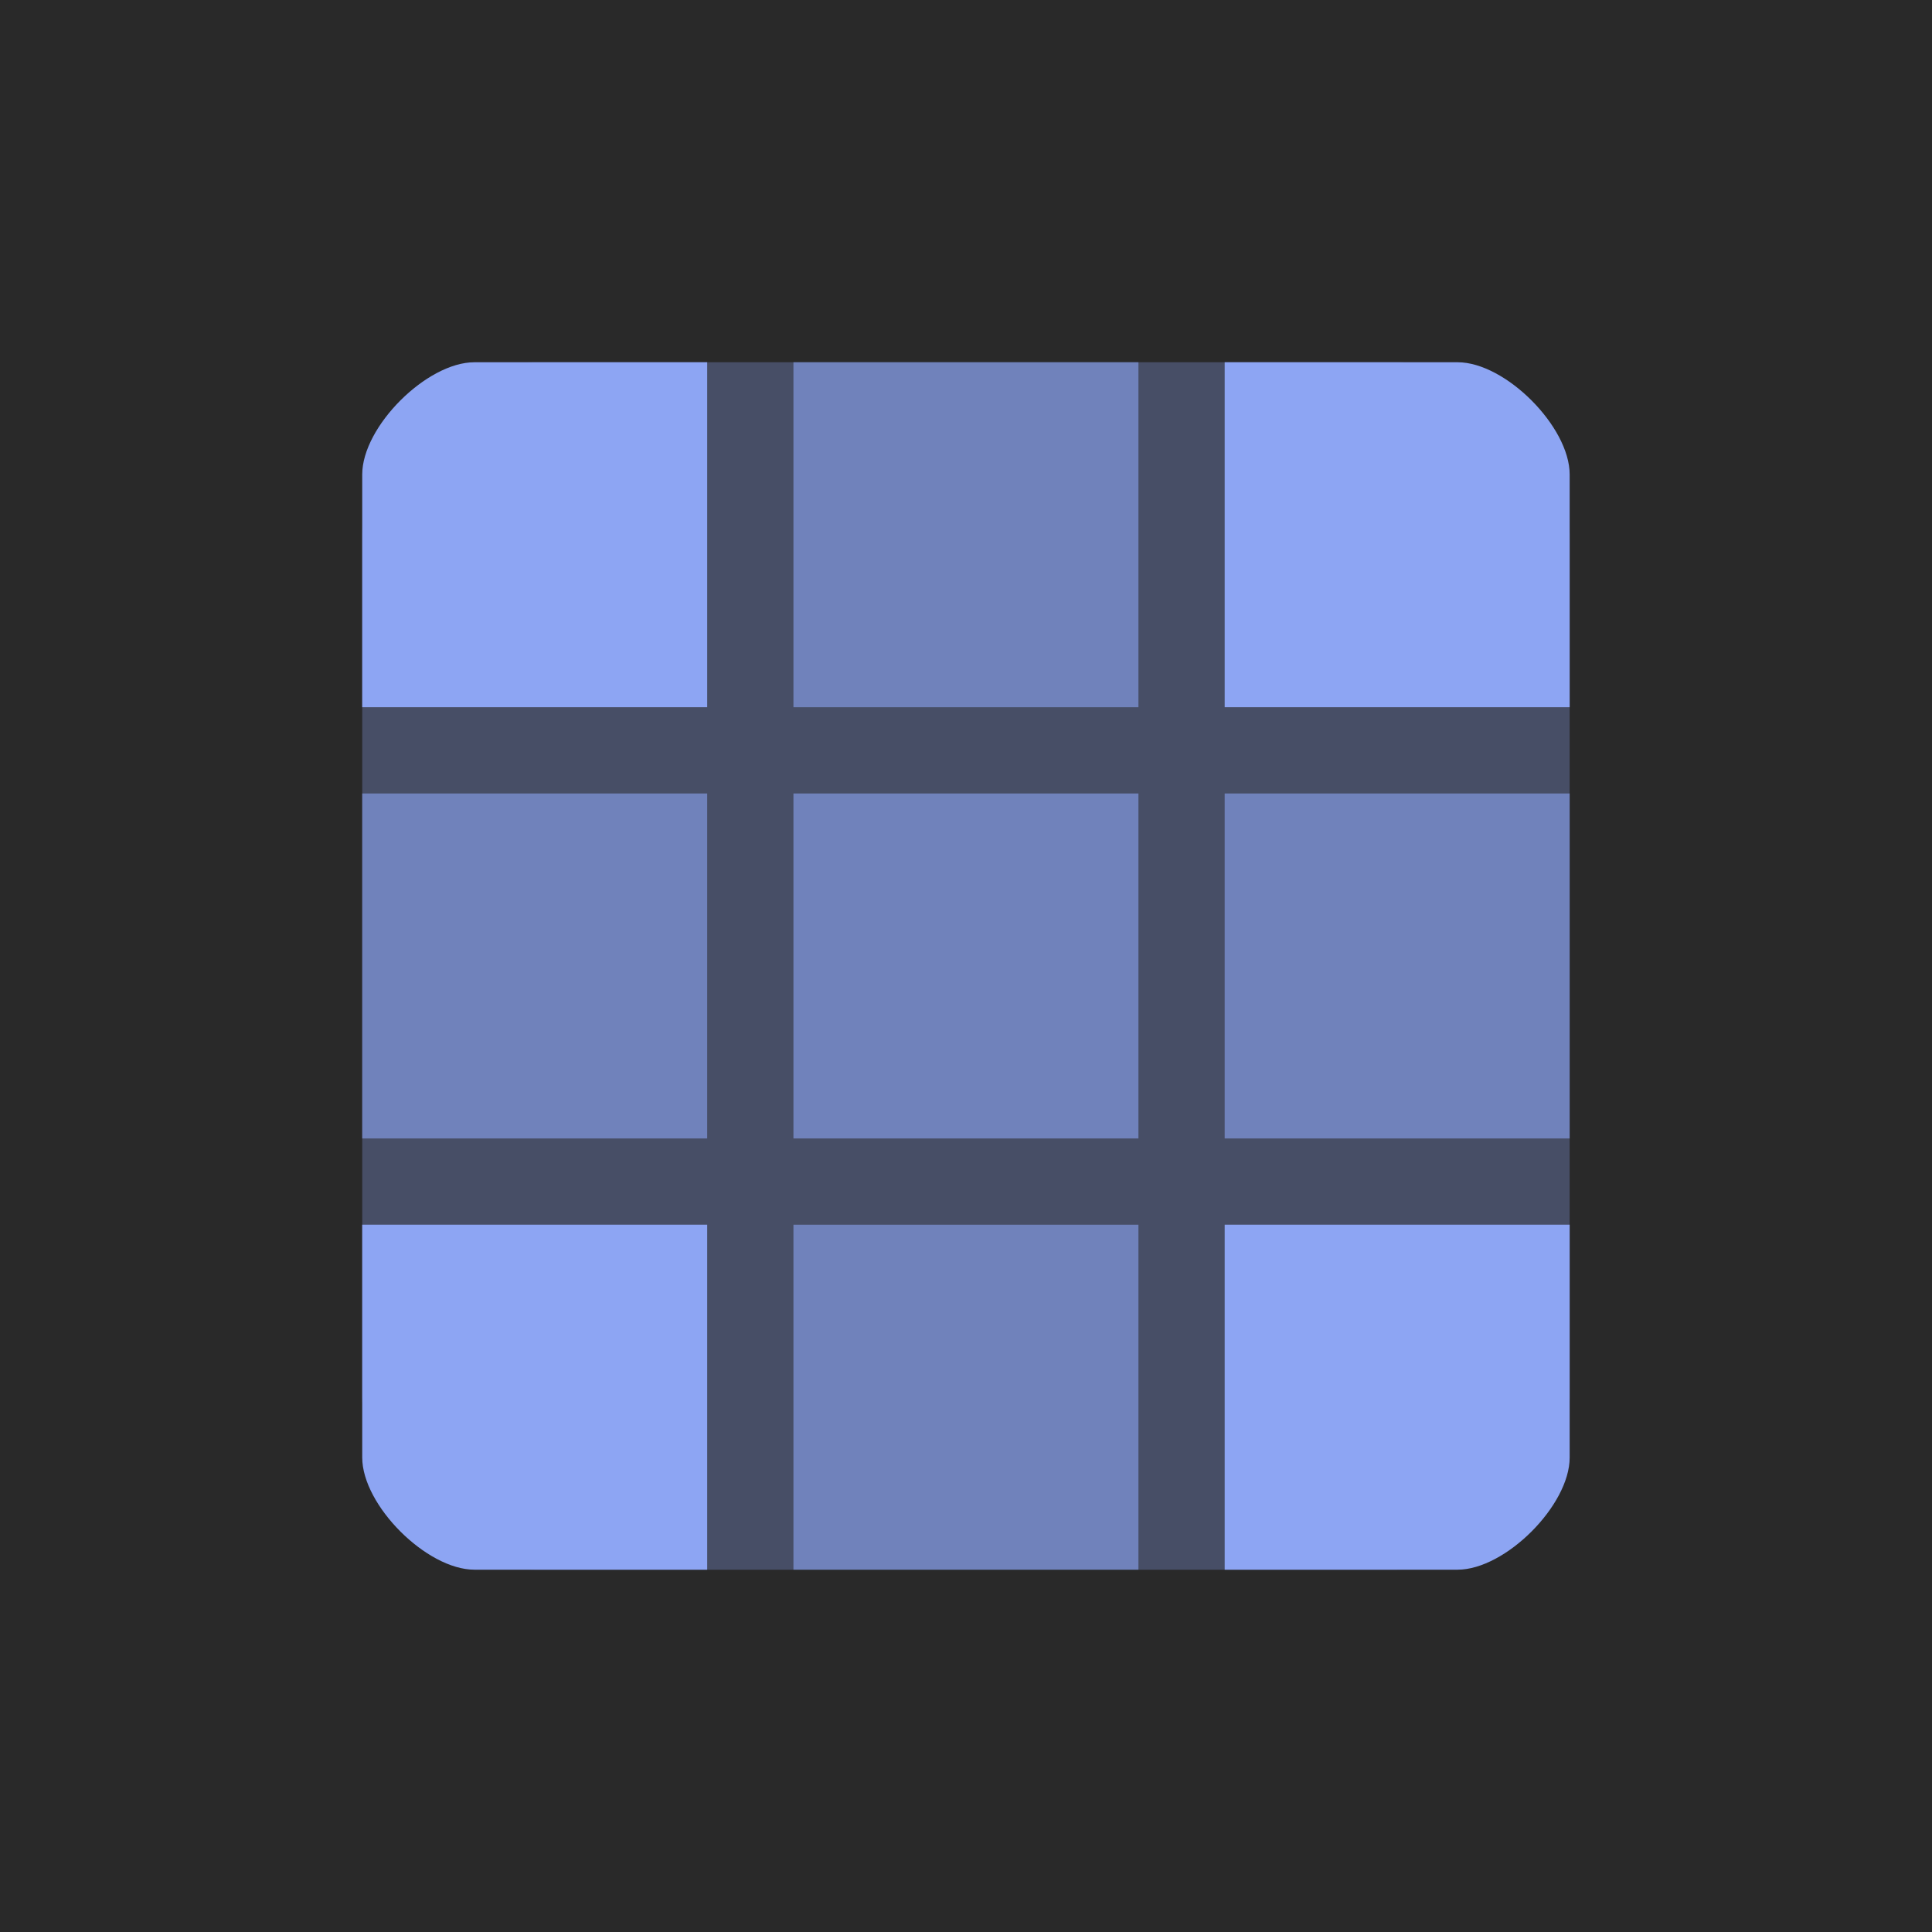<?xml version="1.0" encoding="UTF-8"?>
<svg width="128" height="128" version="1.1" xml:space="preserve" xmlns="http://www.w3.org/2000/svg"><title>© 2024 NinStar</title><rect x="2" y="2" width="124" height="124" fill="#292929" stroke="#292929" stroke-width="4"/><g transform="matrix(5.714 0 0 5.714 18.33 18.286)" fill="#8da5f3"><rect x=".992" y="1" width="14" height="14" ry="2" fill-opacity=".3" stroke-opacity="0"/><path d="m5.992 11v4h4v-4z" fill-opacity=".6"/><path d="m0.992 11v2.699c0 0.554 0.747 1.301 1.301 1.301h2.699v-4z"/><g fill-opacity=".6"><path d="m10.992 6v4h4v-4z"/><path d="m5.992 6v4h4v-4z"/><path d="m0.992 6v4h4v-4z"/></g><path d="m10.992 1v4h4v-2.699c0-0.554-0.745-1.301-1.299-1.301z"/><path d="m5.992 1v4h4v-4z" fill-opacity=".6"/><path d="m2.293 1c-0.554 0-1.301 0.747-1.301 1.301v2.699h4v-4z"/><path d="m13.692 15h-2.7v-4h4v2.7c0 0.554-0.746 1.3-1.3 1.3z" stroke-opacity="0"/></g></svg>
